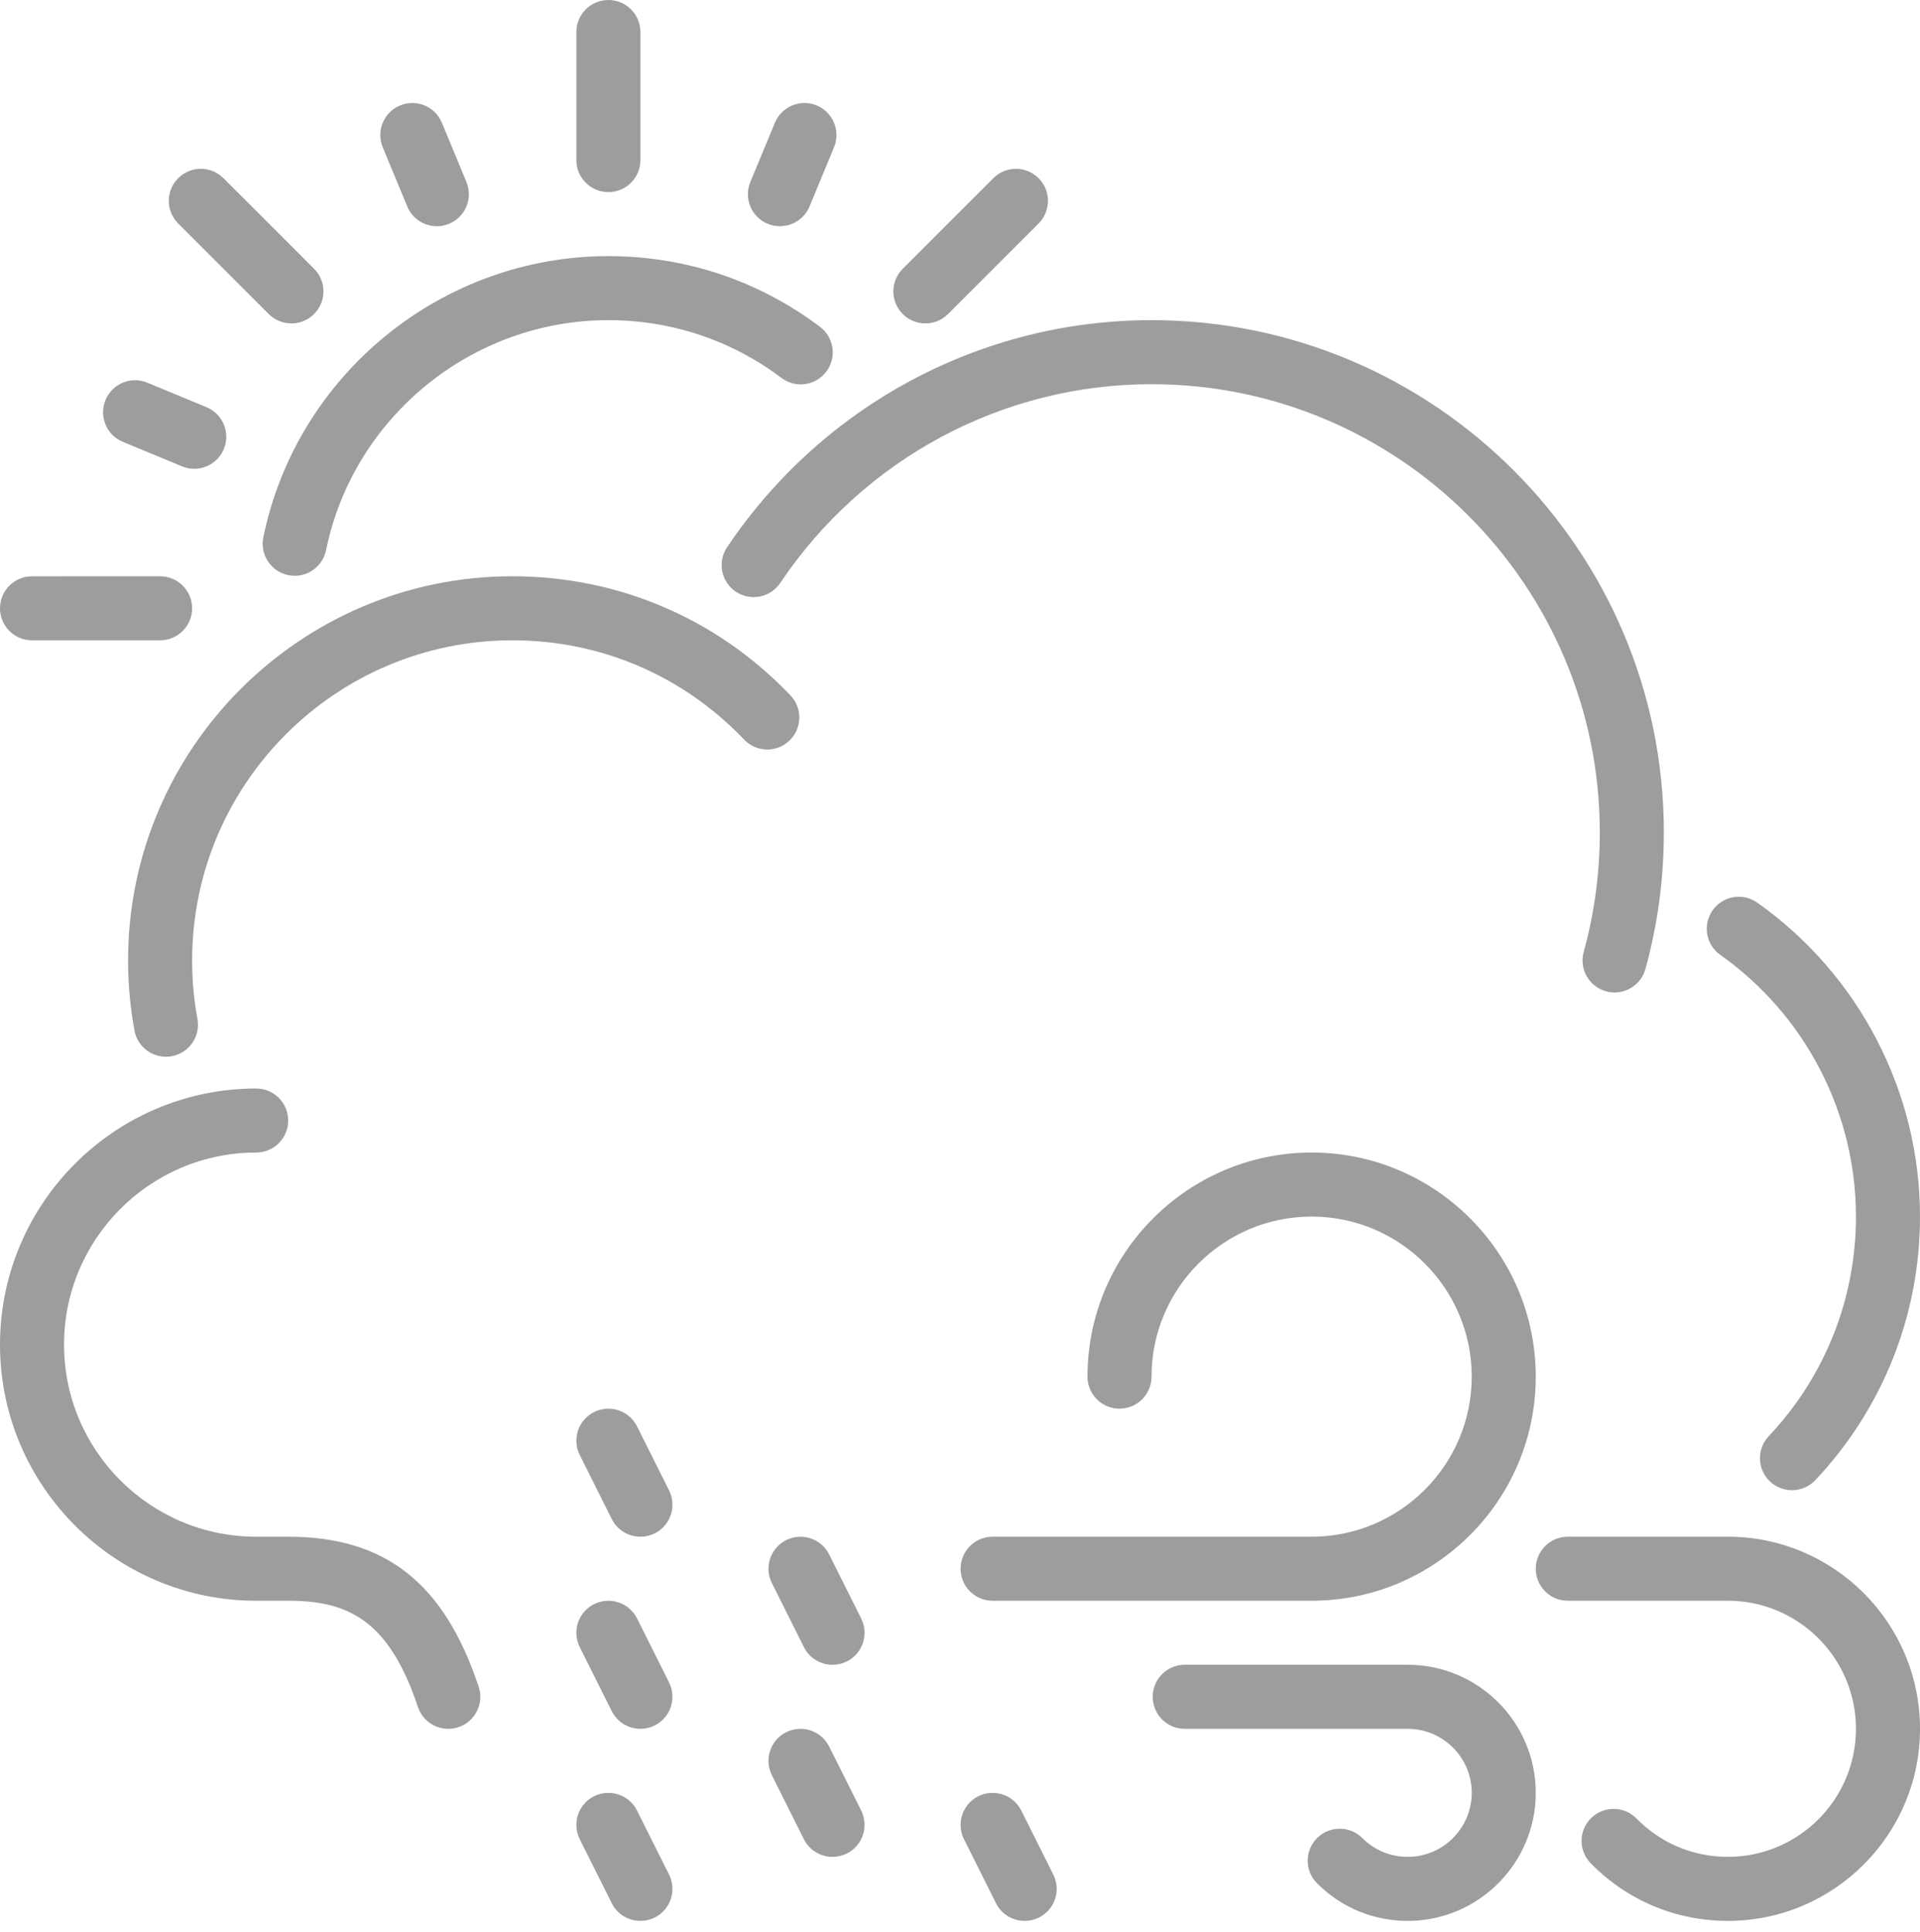 <svg width="161" height="162" viewBox="0 0 161 162" fill="none" xmlns="http://www.w3.org/2000/svg">
<path fill-rule="evenodd" clip-rule="evenodd" d="M69.528 130.364C68.865 129.041 67.251 128.504 65.924 129.164C64.598 129.827 64.061 131.438 64.724 132.767L67.409 138.137C67.879 139.077 68.827 139.619 69.812 139.619C70.215 139.619 70.626 139.528 71.013 139.338C72.339 138.674 72.876 137.061 72.213 135.734L69.528 130.364ZM69.528 146.474C68.865 145.151 67.251 144.614 65.924 145.274C64.598 145.937 64.061 147.548 64.724 148.877L67.409 154.247C67.879 155.187 68.827 155.729 69.812 155.729C70.215 155.729 70.626 155.638 71.013 155.447C72.339 154.784 72.876 153.171 72.213 151.844L69.528 146.474ZM53.418 119.624C52.755 118.298 51.144 117.764 49.815 118.424C48.488 119.087 47.951 120.698 48.614 122.027L51.299 127.397C51.769 128.337 52.717 128.879 53.703 128.879C54.105 128.879 54.516 128.788 54.903 128.598C56.229 127.934 56.766 126.321 56.103 124.994L53.418 119.624ZM53.418 135.734C52.755 134.408 51.144 133.874 49.815 134.534C48.488 135.197 47.951 136.808 48.614 138.137L51.299 143.507C51.769 144.447 52.717 144.989 53.703 144.989C54.105 144.989 54.516 144.898 54.903 144.707C56.229 144.044 56.766 142.431 56.103 141.104L53.418 135.734ZM85.638 151.844C84.975 150.52 83.366 149.986 82.034 150.644C80.708 151.307 80.171 152.918 80.834 154.247L83.519 159.617C83.989 160.557 84.937 161.099 85.922 161.099C86.325 161.099 86.736 161.008 87.123 160.817C88.449 160.154 88.986 158.541 88.323 157.214L85.638 151.844ZM53.418 151.844C52.755 150.52 51.144 149.986 49.815 150.644C48.488 151.307 47.951 152.918 48.614 154.247L51.299 159.617C51.769 160.557 52.717 161.099 53.703 161.099C54.105 161.099 54.516 161.008 54.903 160.817C56.229 160.154 56.766 158.541 56.103 157.214L53.418 151.844ZM10.3 37.056L15.261 39.112C15.597 39.249 15.946 39.316 16.287 39.316C17.342 39.316 18.341 38.691 18.771 37.66C19.337 36.29 18.688 34.717 17.318 34.15L12.356 32.094C10.984 31.524 9.416 32.18 8.847 33.546C8.281 34.916 8.93 36.489 10.3 37.056ZM64.373 18.768C64.708 18.905 65.057 18.972 65.398 18.972C66.454 18.972 67.452 18.346 67.882 17.316L69.936 12.354C70.505 10.984 69.855 9.414 68.483 8.844C67.114 8.275 65.546 8.928 64.977 10.297L62.92 15.259C62.353 16.628 63.003 18.199 64.373 18.768ZM34.15 17.316C34.58 18.349 35.579 18.975 36.634 18.975C36.975 18.975 37.321 18.908 37.66 18.768C39.029 18.204 39.679 16.634 39.112 15.261L37.056 10.297C36.486 8.928 34.918 8.275 33.549 8.844C32.177 9.411 31.527 10.982 32.096 12.354L34.15 17.316ZM2.685 53.703L13.425 53.7C14.91 53.7 16.11 52.497 16.11 51.015C16.11 49.533 14.91 48.33 13.425 48.33L2.685 48.333C1.203 48.333 0 49.535 0 51.017C0 52.502 1.203 53.703 2.685 53.703ZM22.538 26.337C23.061 26.861 23.749 27.124 24.436 27.124C25.123 27.124 25.811 26.861 26.334 26.337C27.384 25.287 27.384 23.588 26.334 22.541L18.738 14.945C17.689 13.895 15.992 13.895 14.942 14.945C13.892 15.992 13.892 17.691 14.942 18.741L22.538 26.337ZM51.015 16.11C52.5 16.11 53.7 14.91 53.7 13.425V2.685C53.7 1.203 52.5 0 51.015 0C49.533 0 48.33 1.203 48.33 2.685V13.425C48.33 14.91 49.533 16.11 51.015 16.11ZM77.596 27.124C78.284 27.124 78.971 26.861 79.495 26.337L87.09 18.741C88.14 17.691 88.14 15.992 87.09 14.945C86.04 13.895 84.344 13.895 83.294 14.945L75.698 22.541C74.648 23.588 74.648 25.287 75.698 26.337C76.222 26.861 76.909 27.124 77.596 27.124ZM24.173 48.233C24.355 48.271 24.535 48.289 24.715 48.289C25.964 48.289 27.081 47.411 27.341 46.142C29.631 34.964 39.587 26.85 51.015 26.85C56.301 26.853 61.32 28.528 65.53 31.696C66.717 32.59 68.4 32.349 69.289 31.167C70.183 29.981 69.944 28.297 68.757 27.406C63.61 23.531 57.475 21.483 51.015 21.48C37.047 21.48 24.879 31.401 22.081 45.065C21.783 46.517 22.72 47.938 24.173 48.233ZM83.235 134.249H109.985C120.349 134.249 128.78 125.819 128.78 115.455C128.78 105.093 120.349 96.66 109.985 96.66C99.621 96.66 91.19 105.093 91.19 115.455C91.19 116.939 92.393 118.14 93.875 118.14C95.36 118.14 96.56 116.939 96.56 115.455C96.56 108.052 102.585 102.03 109.985 102.03C117.388 102.03 123.41 108.052 123.41 115.455C123.41 122.857 117.388 128.879 109.985 128.879H83.235C81.752 128.879 80.55 130.082 80.55 131.564C80.55 133.049 81.752 134.249 83.235 134.249ZM155.63 102.03C155.63 108.909 153.034 115.449 148.313 120.451C147.296 121.531 147.344 123.23 148.424 124.248C148.942 124.734 149.605 124.978 150.265 124.978C150.98 124.978 151.691 124.696 152.22 124.138C157.883 118.134 161 110.283 161 102.03C161 91.585 155.899 81.742 147.352 75.701C146.141 74.839 144.466 75.134 143.612 76.342C142.755 77.553 143.043 79.229 144.254 80.082C151.377 85.12 155.63 93.325 155.63 102.03ZM144.89 128.879H131.465C129.983 128.879 128.78 130.082 128.78 131.564C128.78 133.049 129.983 134.249 131.465 134.249H144.89C150.813 134.249 155.63 139.066 155.63 144.989C155.63 150.913 150.813 155.729 144.89 155.729C141.985 155.729 139.262 154.586 137.224 152.51C136.185 151.452 134.483 151.436 133.428 152.472C132.367 153.512 132.351 155.211 133.39 156.269C136.446 159.386 140.53 161.099 144.89 161.099C153.775 161.099 161 153.874 161 144.989C161 136.107 153.775 128.879 144.89 128.879ZM118.04 139.619H99.345C97.862 139.619 96.66 140.822 96.66 142.304C96.66 143.789 97.862 144.989 99.345 144.989H118.04C121.002 144.989 123.41 147.401 123.41 150.359C123.41 153.321 121.002 155.729 118.04 155.729C116.604 155.729 115.253 155.171 114.241 154.156C113.194 153.106 111.494 153.109 110.444 154.151C109.395 155.2 109.392 156.9 110.442 157.947C112.469 159.98 115.167 161.099 118.04 161.099C123.963 161.099 128.78 156.282 128.78 150.359C128.78 144.436 123.963 139.619 118.04 139.619ZM24.165 128.879H21.48C12.598 128.879 5.37 121.654 5.37 112.77C5.37 103.888 12.598 96.66 21.48 96.66C22.965 96.66 24.165 95.459 24.165 93.975C24.165 92.493 22.965 91.29 21.48 91.29C9.636 91.29 0 100.926 0 112.77C0 124.613 9.636 134.249 21.48 134.249H24.165C29.049 134.249 32.572 135.74 35.044 143.156C35.418 144.281 36.468 144.989 37.59 144.989C37.872 144.989 38.159 144.946 38.441 144.852C39.848 144.385 40.608 142.863 40.138 141.456C37.241 132.759 32.314 128.879 24.165 128.879ZM60.968 45.895C60.141 47.127 60.469 48.794 61.701 49.621C62.934 50.448 64.601 50.118 65.428 48.888C72.436 38.452 84.075 32.22 96.56 32.22C117.288 32.22 134.15 49.084 134.15 69.81C134.15 73.217 133.696 76.589 132.8 79.835C132.405 81.267 133.245 82.746 134.674 83.138C134.913 83.205 135.154 83.235 135.391 83.235C136.567 83.235 137.649 82.453 137.976 81.267C139.002 77.553 139.52 73.7 139.52 69.81C139.52 46.123 120.25 26.85 96.56 26.85C82.281 26.85 68.977 33.971 60.968 45.895ZM66.193 62.117C65.122 63.14 63.422 63.1 62.399 62.029C57.279 56.659 50.376 53.7 42.96 53.7C28.155 53.7 16.11 65.747 16.11 80.55C16.11 82.204 16.26 83.852 16.556 85.453C16.827 86.91 15.863 88.312 14.405 88.581C14.239 88.613 14.075 88.626 13.914 88.626C12.644 88.626 11.516 87.721 11.277 86.43C10.92 84.507 10.74 82.531 10.74 80.55C10.74 62.783 25.196 48.33 42.96 48.33C51.858 48.33 60.141 51.879 66.284 58.321C67.307 59.395 67.267 61.094 66.193 62.117Z" fill="#9D9D9C"/>
</svg>
